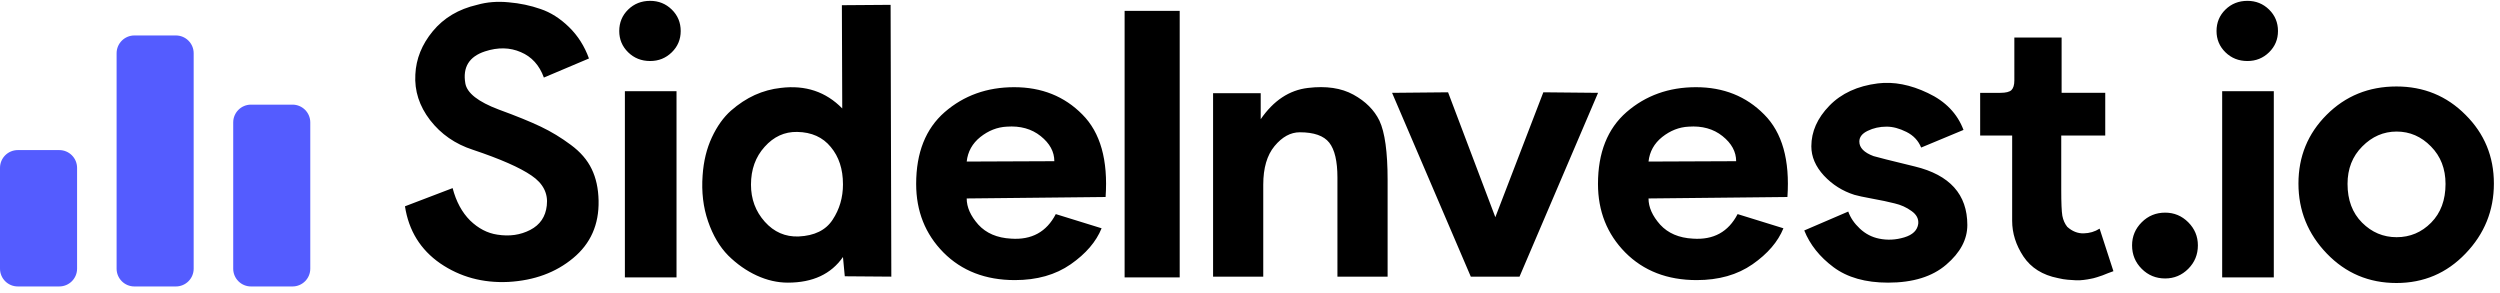 <svg width="282" height="33" fill="none" xmlns="http://www.w3.org/2000/svg"><path d="M0 18.936c0-1.108.898-2.006 2.006-2.006h4.682c1.108 0 2.006.898 2.006 2.006v11.369c0 1.108-.898 2.006-2.006 2.006H2.006C.898 32.312 0 31.414 0 30.306V18.936ZM26.306 13.809c0-1.108.898-2.006 2.006-2.006h4.681c1.108 0 2.006.898 2.006 2.006v16.497c0 1.108-.898 2.006-2.006 2.006h-4.681c-1.108 0-2.006-.898-2.006-2.006V13.809ZM13.153 6.006C13.153 4.898 14.051 4 15.159 4h4.681c1.108 0 2.006.898 2.006 2.006V30.306c0 1.108-.898 2.006-2.006 2.006h-4.681c-1.108 0-2.006-.898-2.006-2.006V6.006Z" fill="#545CFF"/><path d="M51.055 21.218c.397 1.518 1.053 2.734 1.969 3.65.93.902 1.955 1.435 3.076 1.6 1.367.219 2.604.041 3.712-.533 1.107-.574 1.73-1.49 1.866-2.748.164-1.367-.41-2.495-1.723-3.384-1.312-.902-3.521-1.873-6.624-2.912-1.982-.643-3.589-1.757-4.819-3.343-1.217-1.586-1.77-3.302-1.661-5.148.082-1.764.738-3.391 1.969-4.881 1.244-1.504 2.912-2.495 5.004-2.974C54.917.231 56.1.136 57.371.259c1.272.109 2.475.362 3.609.759 1.135.383 2.201 1.06 3.199 2.03.998.971 1.75 2.153 2.256 3.548 0 0-1.695.718-5.086 2.153-.506-1.395-1.374-2.352-2.604-2.871-1.23-.533-2.577-.561-4.04-.082-1.791.588-2.529 1.791-2.215 3.609.191 1.094 1.449 2.078 3.773 2.953 1.982.725 3.562 1.367 4.737 1.928 1.176.561 2.304 1.244 3.384 2.051 1.08.793 1.866 1.702 2.358 2.728.492 1.012.752 2.201.779 3.568.055 2.693-.902 4.854-2.871 6.481-1.955 1.627-4.389 2.522-7.301 2.687-2.885.137-5.448-.56-7.69-2.092-2.229-1.545-3.555-3.691-3.979-6.439l5.373-2.051ZM73.338 6.883c-.984 0-1.812-.328-2.482-.984-.67-.656-1.005-1.456-1.005-2.399 0-.957.335-1.764 1.005-2.42.67-.656 1.497-.984 2.482-.984.957 0 1.77.328 2.44.984.67.656 1.005 1.463 1.005 2.42 0 .943-.335 1.743-1.005 2.399-.67.656-1.483.984-2.44.984Zm-2.851 3.404h5.824v21h-5.824v-21ZM94.964.587 100.46.546l.082 30.659-5.25-.041-.205-2.174c-1.34 1.928-3.411 2.892-6.214 2.892-1.176 0-2.345-.267-3.507-.8-1.162-.533-2.235-1.285-3.22-2.256-.971-.984-1.73-2.27-2.276-3.856-.547-1.586-.752-3.315-.615-5.189.109-1.6.458-3.028 1.046-4.286.588-1.258 1.306-2.263 2.153-3.015.861-.752 1.757-1.34 2.687-1.764.943-.424 1.921-.691 2.933-.8 2.775-.342 5.086.431 6.932 2.317L94.964.587Zm.123 20.2c0-1.709-.458-3.11-1.374-4.204-.902-1.107-2.167-1.675-3.794-1.702-1.422-.027-2.646.533-3.671 1.682-1.025 1.135-1.538 2.557-1.538 4.266 0 1.627.519 3.022 1.559 4.184 1.039 1.162 2.311 1.716 3.814 1.661 1.791-.082 3.069-.711 3.835-1.887.779-1.176 1.169-2.509 1.169-3.999ZM103.343 20.746c0-3.527 1.073-6.228 3.22-8.101 2.16-1.873 4.771-2.81 7.834-2.81 3.103 0 5.667 1.025 7.69 3.076 2.037 2.037 2.912 5.141 2.625 9.311l-15.668.164c0 .984.438 1.969 1.313 2.953.888.971 2.119 1.497 3.691 1.579 2.324.164 4.006-.759 5.045-2.768l5.168 1.6c-.615 1.518-1.777 2.871-3.486 4.061-1.709 1.19-3.808 1.784-6.296 1.784-3.309 0-5.995-1.039-8.06-3.117-2.051-2.078-3.076-4.655-3.076-7.731Zm15.586-2.563c0-1.066-.513-2.01-1.538-2.83-1.025-.82-2.304-1.176-3.835-1.066-1.066.055-2.058.444-2.974 1.169-.902.725-1.415 1.647-1.538 2.768l9.885-.041ZM126.856 1.223h6.214V31.287h-6.214V1.223ZM136.835 31.205V10.513h5.373v2.933c1.449-2.106 3.226-3.281 5.332-3.527 2.051-.246 3.76.007 5.127.759 1.367.752 2.345 1.729 2.932 2.933.616 1.312.923 3.541.923 6.686v10.91h-5.66V20.028c0-1.846-.308-3.158-.923-3.938-.615-.779-1.722-1.169-3.322-1.169-1.039 0-1.989.519-2.851 1.559-.847 1.025-1.271 2.475-1.271 4.348v10.377h-5.66ZM171.402 31.205h-5.496l-8.88-20.733 6.316-.061 5.332 14.089 5.414-14.089 6.173.061-8.859 20.733ZM180.252 20.746c0-3.527 1.074-6.228 3.22-8.101 2.16-1.873 4.771-2.81 7.834-2.81 3.103 0 5.667 1.025 7.69 3.076 2.038 2.037 2.913 5.141 2.625 9.311l-15.668.164c0 .984.438 1.969 1.313 2.953.889.971 2.119 1.497 3.691 1.579 2.325.164 4.006-.759 5.045-2.768l5.168 1.6c-.615 1.518-1.777 2.871-3.486 4.061-1.709 1.19-3.808 1.784-6.296 1.784-3.309 0-5.995-1.039-8.06-3.117-2.05-2.078-3.076-4.655-3.076-7.731Zm15.586-2.563c0-1.066-.512-2.01-1.538-2.83-1.025-.82-2.304-1.176-3.835-1.066-1.066.055-2.057.444-2.973 1.169-.903.725-1.416 1.647-1.539 2.768l9.885-.041ZM221.484 14.655l-4.778 1.989c-.314-.779-.868-1.367-1.661-1.764-.793-.397-1.538-.595-2.235-.595-.78 0-1.491.157-2.133.472-.629.301-.944.704-.944 1.21 0 .697.534 1.244 1.6 1.641.342.109 1.894.499 4.655 1.169 3.952.957 5.927 3.158 5.927 6.604 0 1.627-.793 3.117-2.379 4.471-1.572 1.353-3.76 2.03-6.562 2.03-2.543 0-4.594-.581-6.153-1.743-1.558-1.162-2.659-2.543-3.301-4.143l4.962-2.133c.247.697.684 1.34 1.313 1.928.629.588 1.354.964 2.174 1.128.93.192 1.873.144 2.83-.143.957-.287 1.483-.8 1.579-1.538.055-.56-.198-1.039-.759-1.435-.56-.41-1.196-.697-1.907-.861-.697-.178-1.538-.355-2.522-.533-.971-.178-1.641-.321-2.01-.431-1.34-.424-2.489-1.149-3.446-2.174-.943-1.025-1.415-2.126-1.415-3.302 0-1.654.677-3.179 2.031-4.573 1.353-1.395 3.178-2.235 5.475-2.522 1.791-.219 3.671.144 5.64 1.087 1.982.93 3.322 2.317 4.019 4.163ZM236.836 25.791l1.558 4.799c-.082.027-.287.103-.615.226-.314.123-.519.205-.615.246-.096.041-.301.109-.615.205-.301.096-.547.157-.739.185-.177.041-.43.082-.758.123-.315.041-.609.055-.882.041-.26-.014-.568-.034-.923-.061-.342-.027-.711-.089-1.108-.185-1.736-.342-3.035-1.155-3.896-2.44-.848-1.285-1.271-2.625-1.271-4.019V15.291h-3.61v-4.819h2.277c.615 0 1.032-.103 1.25-.308.219-.219.329-.581.329-1.087V4.237h5.332v6.234h4.922v4.819h-4.963v6.132c0 1.449.041 2.42.123 2.912.095.492.28.909.553 1.251.561.506 1.176.752 1.846.738.67-.014 1.272-.191 1.805-.533ZM244.23 31.41c-1.039 0-1.921-.362-2.645-1.087-.725-.725-1.087-1.606-1.087-2.646 0-1.012.362-1.88 1.087-2.604.724-.725 1.606-1.087 2.645-1.087 1.012 0 1.88.362 2.605 1.087.724.725 1.086 1.593 1.086 2.604 0 1.039-.362 1.921-1.086 2.646-.725.725-1.593 1.087-2.605 1.087ZM253.511 6.883c-.984 0-1.811-.328-2.481-.984-.67-.656-1.005-1.456-1.005-2.399 0-.957.335-1.764 1.005-2.42.67-.656 1.497-.984 2.481-.984.957 0 1.771.328 2.441.984.669.656 1.004 1.463 1.004 2.42 0 .943-.335 1.743-1.004 2.399-.67.656-1.484.984-2.441.984Zm-2.85 3.404h5.824v21h-5.824v-21ZM262.464 28.601c-2.133-2.215-3.199-4.847-3.199-7.896 0-3.049 1.059-5.633 3.178-7.752 2.133-2.133 4.758-3.199 7.875-3.199 3.077 0 5.674 1.066 7.793 3.199 2.133 2.119 3.2 4.703 3.2 7.752 0 3.049-1.067 5.681-3.2 7.896-2.119 2.215-4.716 3.322-7.793 3.322-3.103 0-5.721-1.107-7.854-3.322Zm2.338-7.854c0 1.818.547 3.274 1.641 4.368 1.093 1.094 2.392 1.641 3.896 1.641 1.518 0 2.816-.547 3.896-1.641 1.081-1.094 1.621-2.55 1.621-4.368 0-1.709-.547-3.117-1.641-4.225-1.094-1.121-2.386-1.682-3.876-1.682-1.477 0-2.769.561-3.876 1.682-1.107 1.107-1.661 2.516-1.661 4.225Z" fill="#000"/></svg>